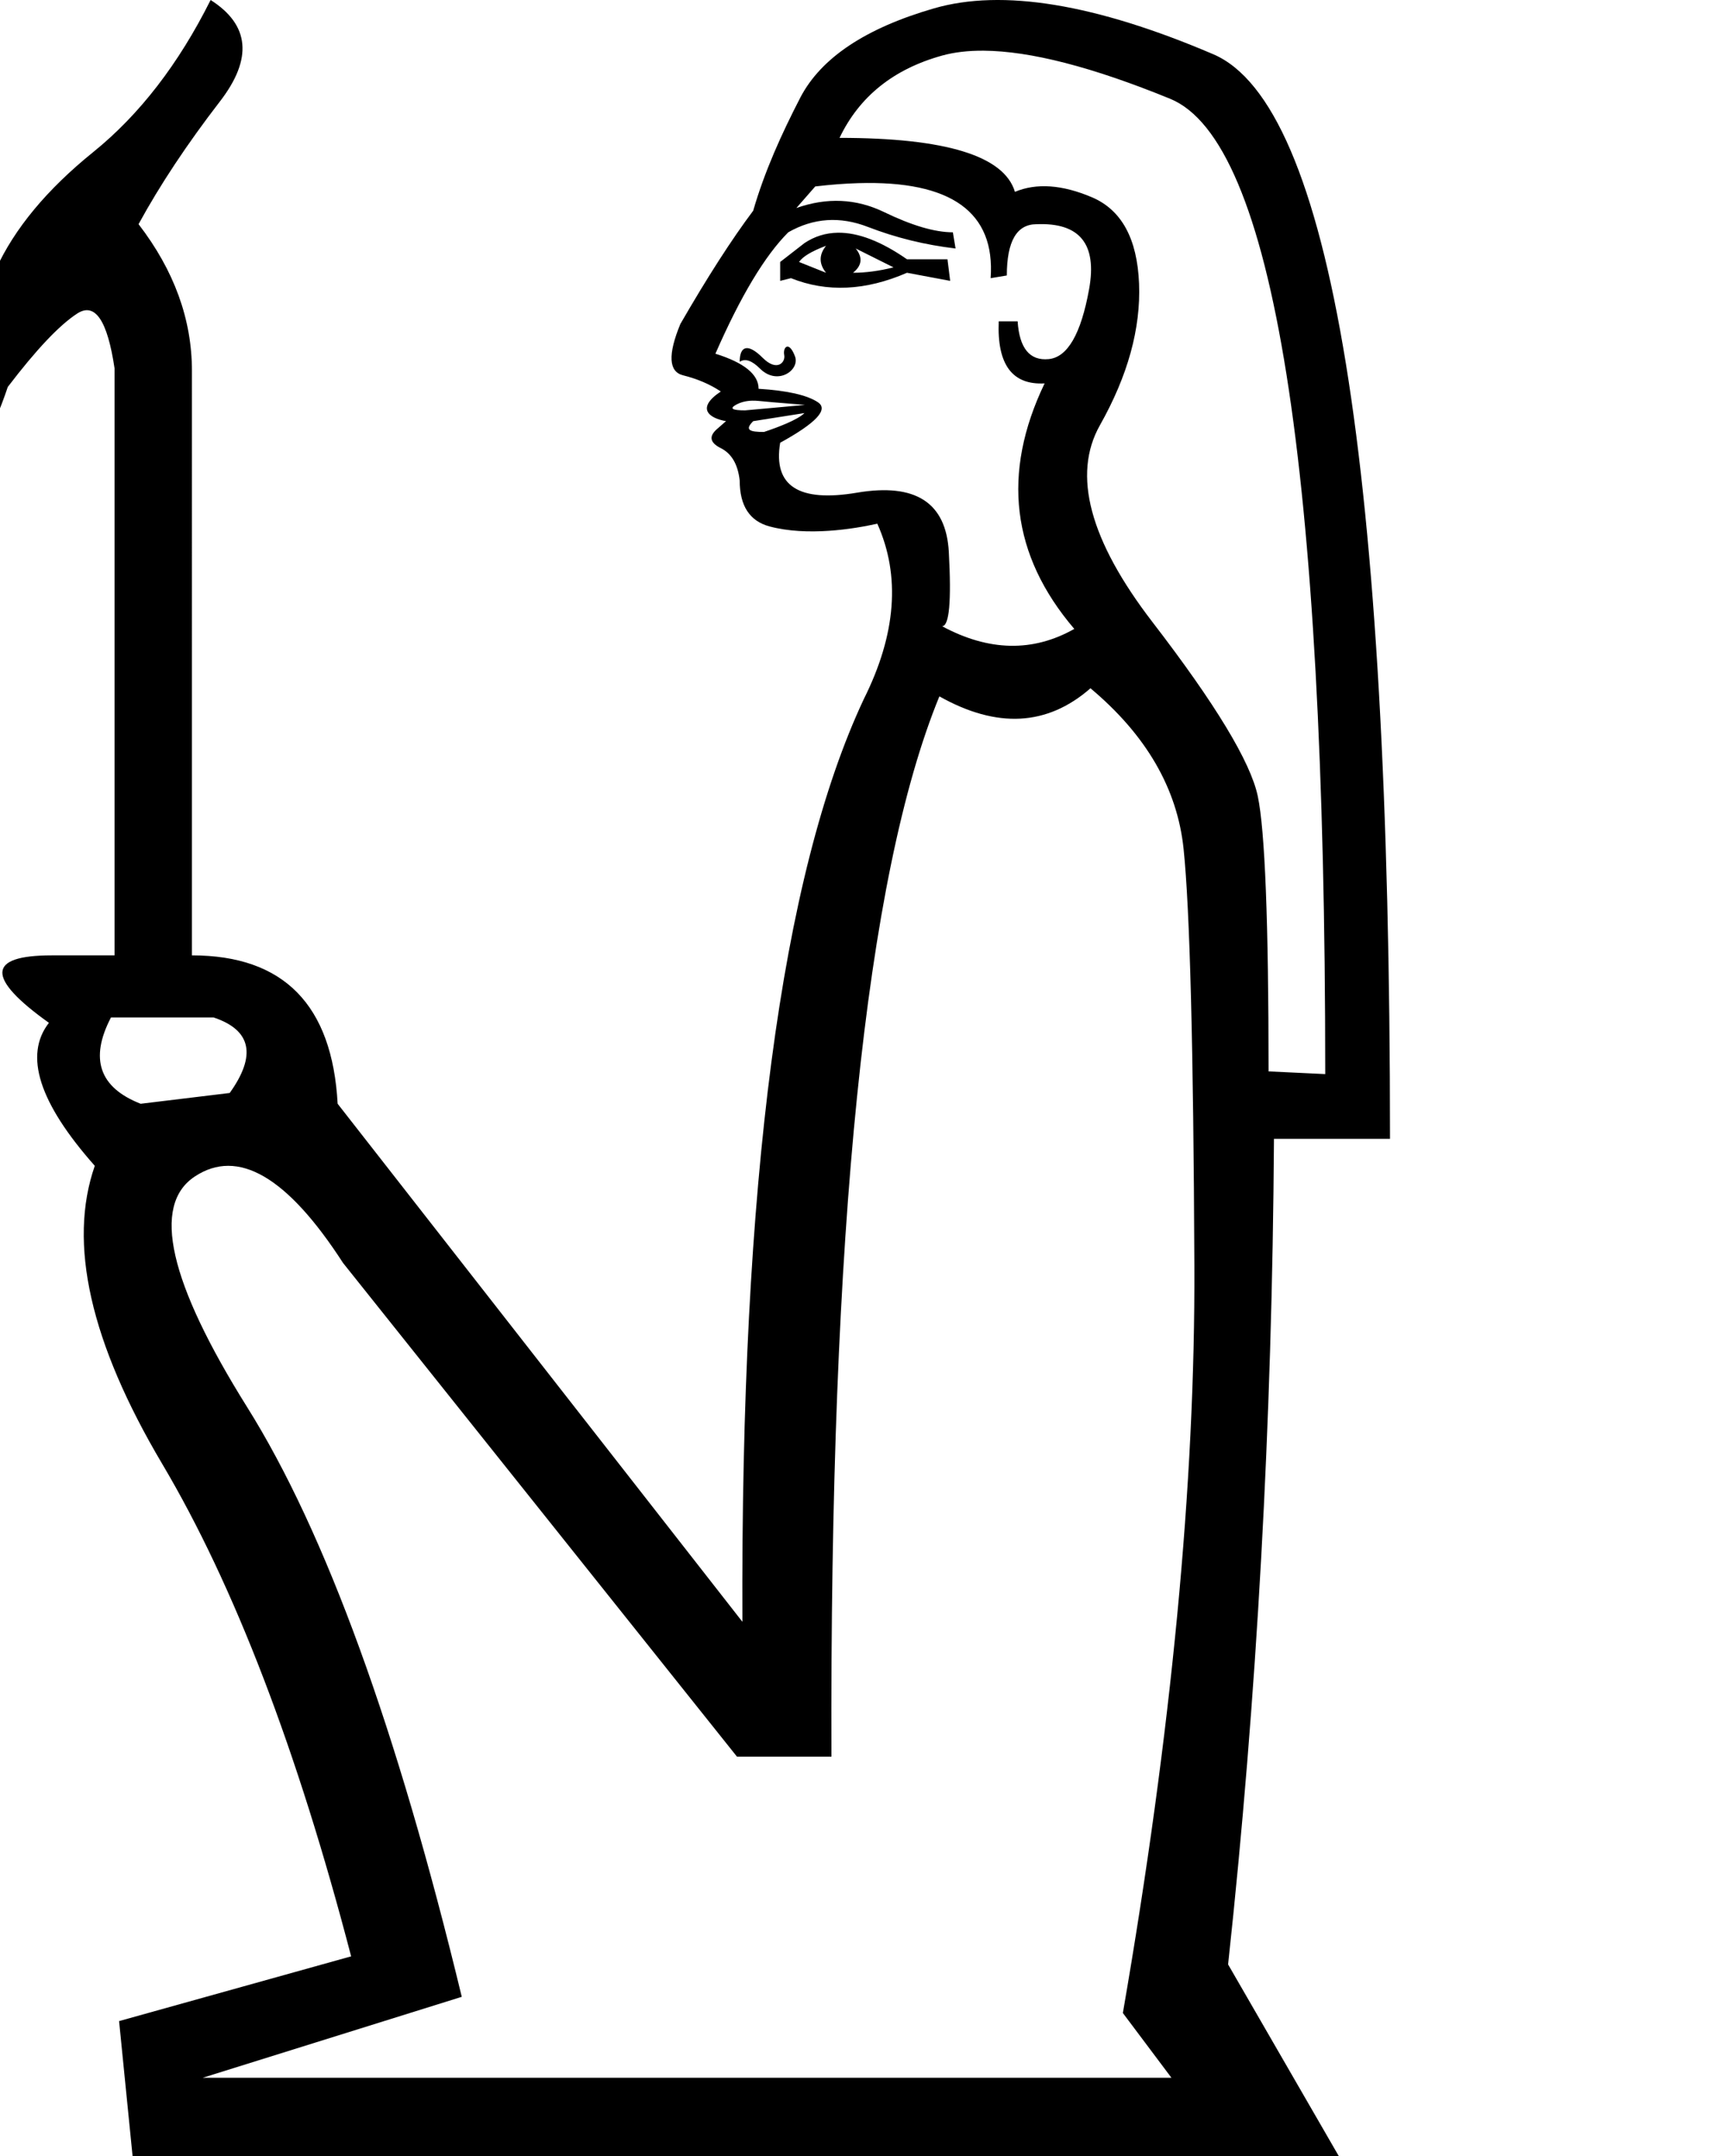 <?xml version="1.0" encoding="UTF-8" standalone="no"?>
<svg
   width="800"
   height="1000"
   version="1.1"
   id="svg1"
   sodipodi:docname="13654.svg"
   inkscape:version="1.4.2 (f4327f4, 2025-05-13)"
   xmlns:inkscape="http://www.inkscape.org/namespaces/inkscape"
   xmlns:sodipodi="http://sodipodi.sourceforge.net/DTD/sodipodi-0.dtd"
   xmlns="http://www.w3.org/2000/svg"
   xmlns:svg="http://www.w3.org/2000/svg">
  <defs
     id="defs1" />
  <sodipodi:namedview
     id="namedview1"
     pagecolor="#ffffff"
     bordercolor="#666666"
     borderopacity="1.0"
     inkscape:showpageshadow="2"
     inkscape:pageopacity="0.0"
     inkscape:pagecheckerboard="0"
     inkscape:deskcolor="#d1d1d1"
     inkscape:zoom="0.755"
     inkscape:cx="34.437086"
     inkscape:cy="341.0596"
     inkscape:window-width="1680"
     inkscape:window-height="998"
     inkscape:window-x="-8"
     inkscape:window-y="-8"
     inkscape:window-maximized="1"
     inkscape:current-layer="svg1"
     showguides="true">
    <sodipodi:guide
       position="89.013,556.875"
       orientation="1,0"
       id="guide1"
       inkscape:locked="false" />
  </sodipodi:namedview>
  <path
     id="path1"
     style="fill:#000000;stroke:none;stroke-width:1"
     d="M 97.678 0 C 82.824 29.707 64.67 53.224 43.215 70.553 C 21.76 87.882 6.7 106.036 -1.965 125.016 C -10.629 143.995 -28.989 179.065 -57.045 230.227 C -30.639 238.478 -10.423 221.563 3.605 179.479 C 16.808 162.149 27.537 150.804 35.789 145.439 C 44.041 140.076 49.816 148.534 53.117 170.814 L 53.117 443.125 L 23.939 443.125 C -6.094 443.125 -6.512 453.553 22.688 474.41 C 11.008 489.427 18.101 511.535 43.963 540.734 C 31.449 576.608 41.877 622.702 75.248 679.016 C 108.619 735.329 137.818 811.455 162.846 907.396 L 55.225 937.43 L 61.482 1000 L 620.859 1000 L 569.553 911.15 C 582.901 787.678 589.992 660.035 590.826 528.221 L 644.637 528.221 C 644.637 216.204 617.315 48.516 562.67 25.156 C 508.025 1.797 464.851 -5.296 433.148 3.881 C 401.446 13.058 380.799 26.824 371.205 45.178 C 362.458 62.119 354.616 79.397 349.305 97.736 C 339.293 111.085 328.032 128.606 315.518 150.297 C 309.678 164.479 310.093 172.404 316.768 174.072 C 323.442 175.741 329.281 178.245 334.287 181.582 C 322.601 189.373 328.866 194 336.707 195.332 C 336.116 195.823 334.684 197.08 332.41 199.102 C 328.656 202.439 329.281 205.359 334.287 207.861 C 339.293 210.364 342.215 215.369 343.049 222.877 C 343.049 234.557 347.636 241.65 356.812 244.152 C 374.41 248.867 395.923 245.333 406.869 242.9 C 417.715 267.094 415.63 294.208 400.613 324.242 C 362.237 406.001 343.465 548.661 344.299 752.223 L 156.588 511.951 C 154.085 466.066 131.559 443.125 89.012 443.125 L 89.014 172.051 C 89.014 148.121 80.762 125.429 64.258 103.975 C 74.16 85.82 86.744 66.839 102.01 47.035 C 117.275 27.23 115.832 11.553 97.678 0 z M 456.184 23.514 C 477.849 23.67 506.669 31.101 542.646 45.805 C 590.617 65.41 614.604 216.204 614.604 498.188 L 588.322 496.936 C 588.322 427.691 586.655 385.142 583.318 369.291 C 579.981 353.44 563.713 326.535 534.514 288.576 C 505.314 250.617 497.18 220.167 510.111 197.225 C 523.043 174.282 529.09 152.382 528.256 131.525 C 527.422 110.669 520.121 97.32 506.355 91.48 C 492.59 85.641 480.703 84.805 470.691 88.977 C 465.686 72.291 438.572 63.949 389.35 63.949 C 398.527 44.761 414.377 32.038 436.902 25.781 C 442.534 24.217 448.962 23.462 456.184 23.514 z M 397.973 84.949 C 441.133 83.672 461.618 98.362 459.428 129.021 L 466.938 127.771 C 466.938 111.92 471.526 103.994 480.703 103.994 C 500.726 103.16 508.86 113.171 505.105 134.027 C 501.351 154.884 495.094 165.73 486.334 166.564 C 477.574 167.399 472.778 161.559 471.943 149.045 L 463.184 149.045 C 462.349 169.067 469.44 178.66 484.457 177.826 C 464.435 219.54 469.023 257.5 498.223 291.705 C 479.034 302.551 458.593 302.133 436.902 290.453 C 440.239 290.453 441.283 278.981 440.031 256.039 C 438.78 233.097 424.598 223.921 397.484 228.51 C 370.371 233.098 358.481 225.38 361.818 205.357 C 378.504 196.18 384.344 189.923 379.338 186.586 C 374.332 183.249 365.157 181.164 351.809 180.33 C 351.809 173.656 345.134 168.232 331.785 164.061 C 343.465 137.364 354.727 118.594 365.572 107.748 C 377.252 101.074 389.559 100.24 402.49 105.246 C 415.421 110.252 428.978 113.587 443.16 115.256 L 441.908 107.748 C 433.565 107.748 422.929 104.62 409.998 98.363 C 397.067 92.106 383.511 91.481 369.328 96.486 L 378.088 86.475 C 385.179 85.64 391.807 85.132 397.973 84.949 z M 388.568 107.943 C 382.937 108.022 377.775 109.625 373.082 112.754 L 361.818 121.514 L 361.818 130.273 L 366.824 129.021 C 383.51 135.696 401.447 134.862 420.635 126.52 L 440.658 130.273 L 439.406 120.262 L 420.635 120.262 C 408.642 111.919 397.954 107.813 388.568 107.943 z M 383.094 114.006 C 379.757 118.177 379.757 122.348 383.094 126.52 L 370.578 121.514 C 372.247 119.011 376.42 116.509 383.094 114.006 z M 396.857 115.256 L 414.379 124.016 C 407.705 125.684 401.447 126.52 395.607 126.52 C 399.779 123.182 400.195 119.427 396.857 115.256 z M 365.258 160.758 C 364.029 160.715 363.287 162.646 363.695 164.688 C 364.359 168.007 360.402 172.656 353.686 165.939 C 346.906 159.16 343.049 160.33 343.049 167.816 C 345.552 166.148 348.679 167.189 352.434 170.943 C 360.622 179.132 371.066 171.618 368.701 165.312 C 367.465 162.017 366.214 160.791 365.258 160.758 z M 348.797 185.844 C 349.762 185.818 350.766 185.857 351.809 185.961 C 355.98 186.378 360.776 186.796 366.199 187.213 C 371.622 187.63 373.916 187.838 373.082 187.838 L 345.551 190.342 C 339.711 190.342 338.25 189.506 341.17 187.838 C 343.36 186.586 345.903 185.922 348.797 185.844 z M 373.082 191.592 C 369.876 194.797 360.412 198.318 354.311 200.352 C 347.905 200.352 345.077 199.573 349.305 195.346 L 373.082 191.592 z M 505.73 319.236 C 531.593 340.927 545.984 365.745 548.904 393.693 C 551.824 421.641 553.493 486.09 553.91 587.037 C 554.327 687.984 543.273 803.53 520.748 933.676 L 543.273 963.709 L 94.018 963.709 L 214.152 926.168 C 184.119 801.862 150.957 710.716 114.666 652.734 C 78.375 594.753 70.241 559.089 90.264 545.74 C 110.286 532.392 133.229 545.74 159.092 585.785 L 341.797 814.793 L 385.596 814.793 C 384.761 570.352 401.447 406.417 435.652 322.99 C 462.349 338.007 485.708 336.756 505.73 319.236 z M 51.471 471.906 L 99.023 471.906 C 116.543 477.746 119.047 489.428 106.533 506.947 L 65.236 511.951 C 46.048 504.443 41.459 491.094 51.471 471.906 z " />
</svg>

